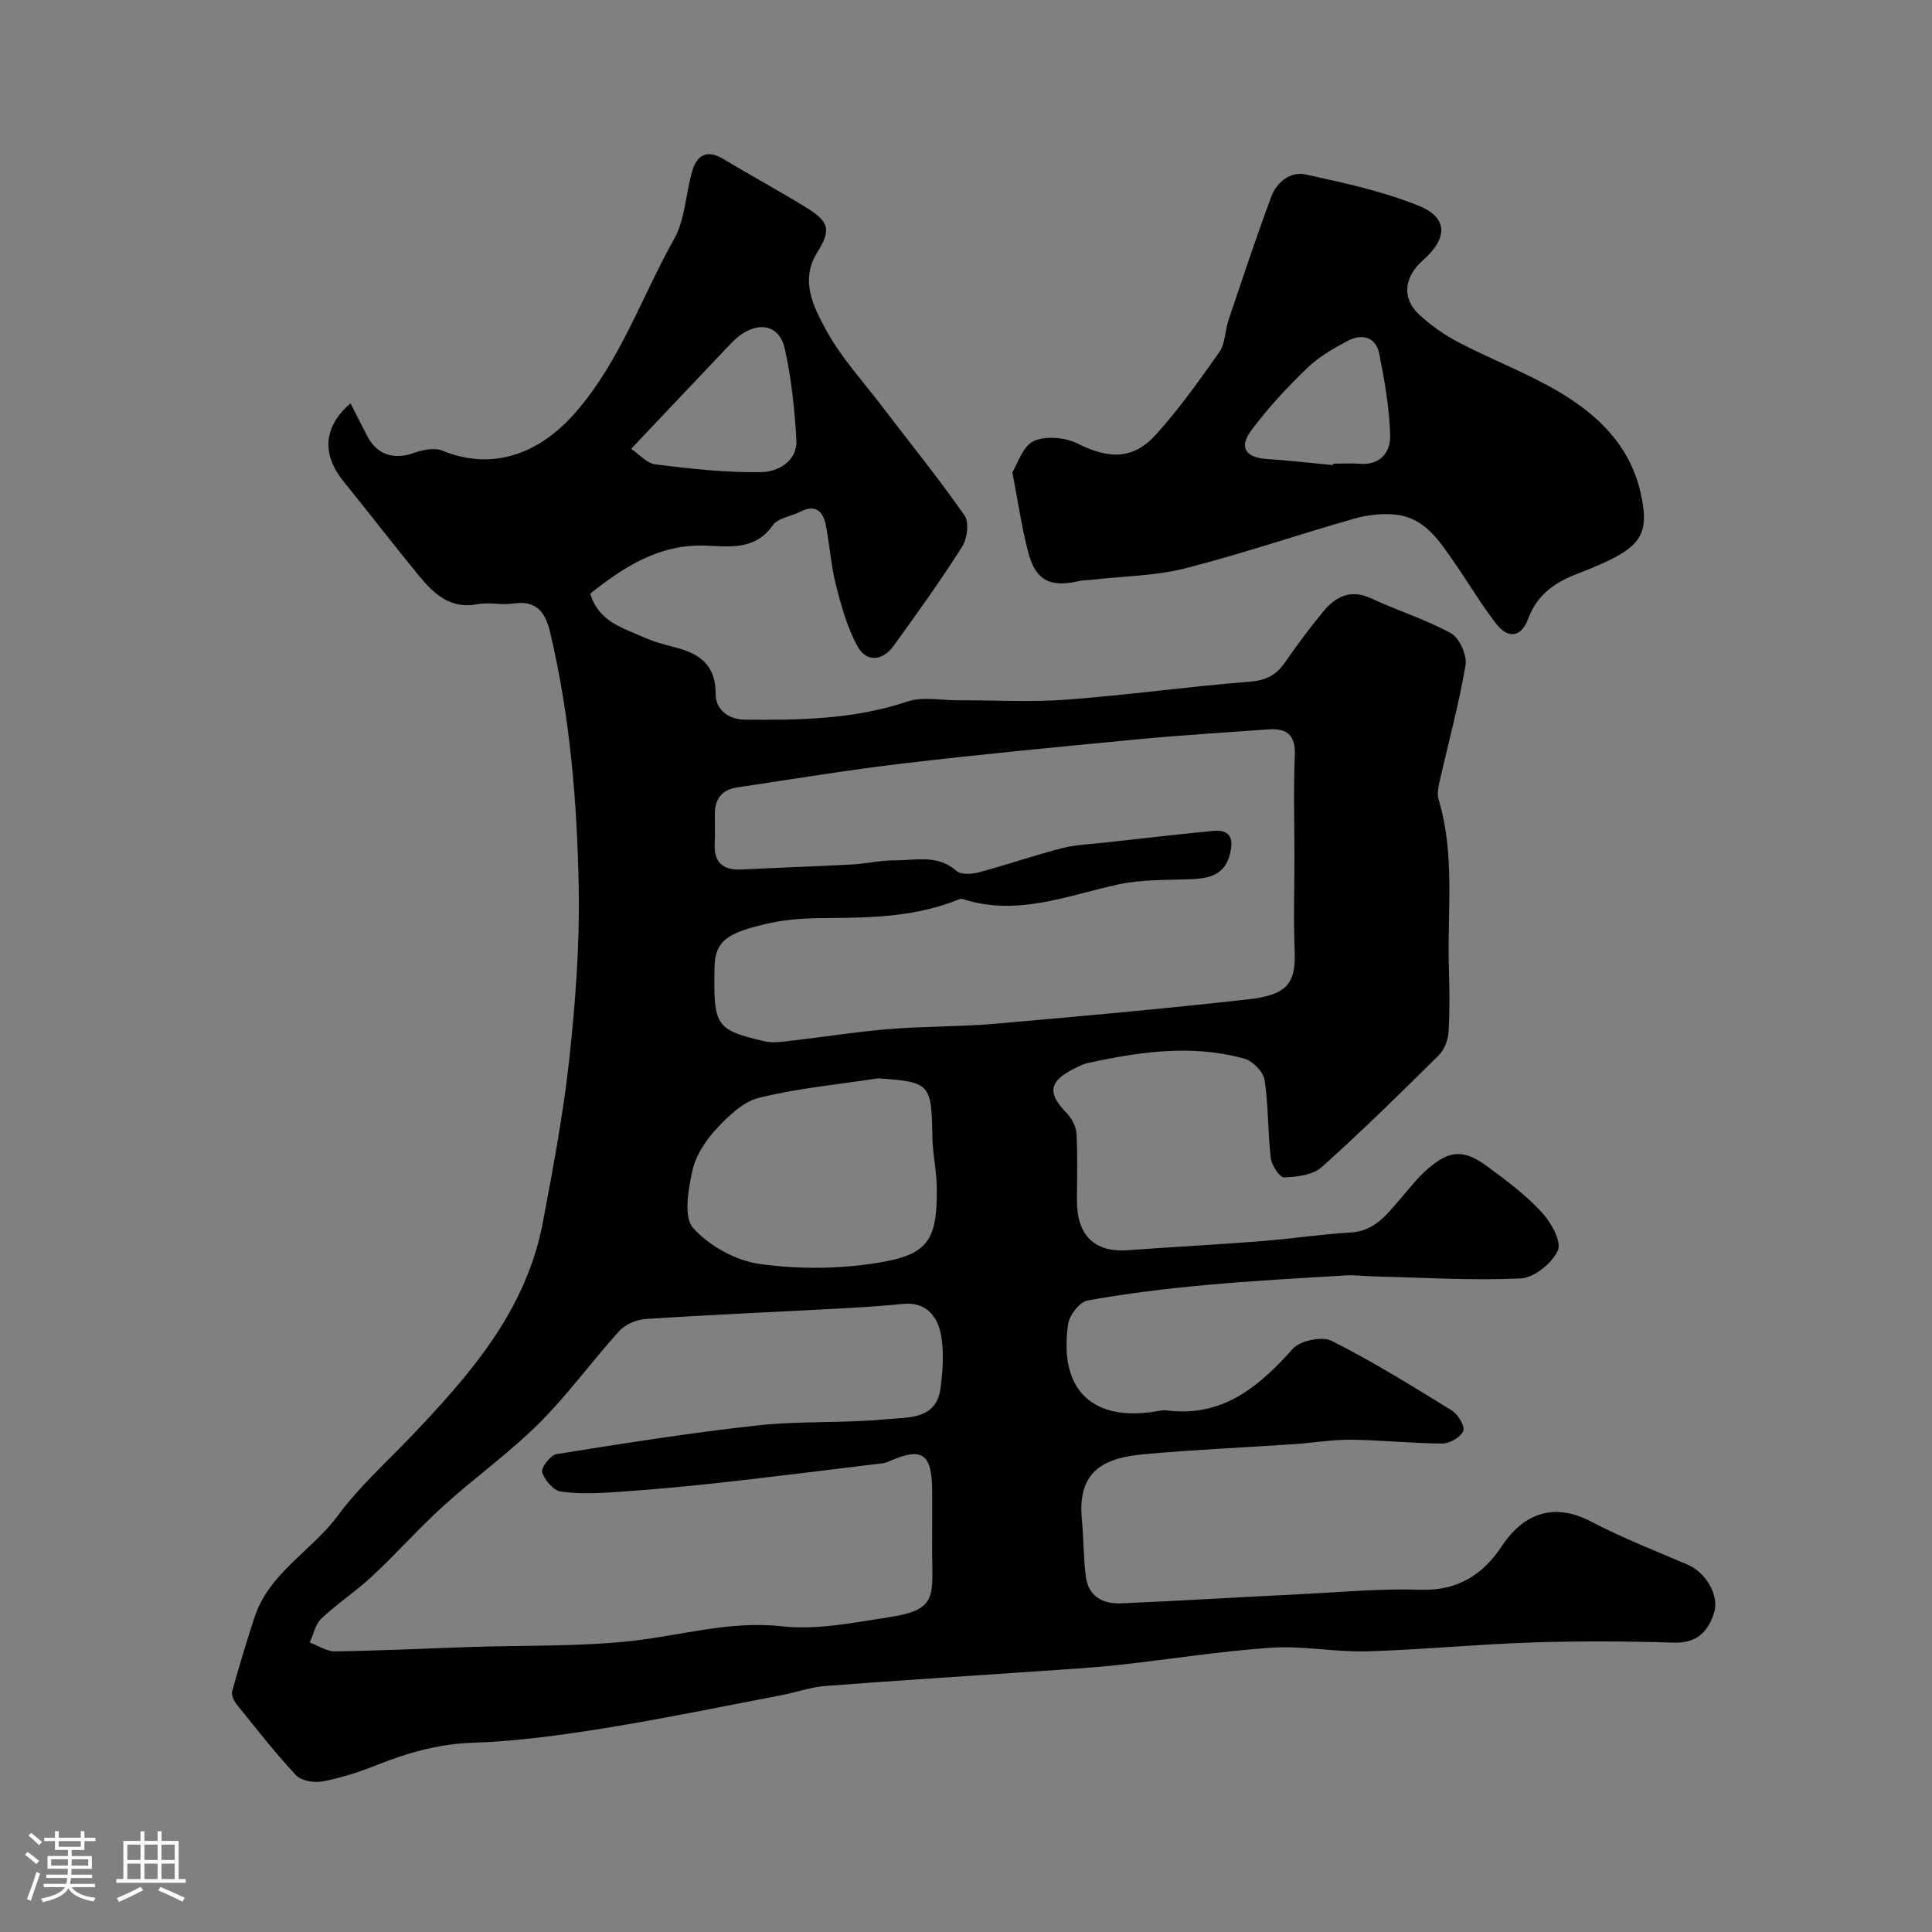 <svg enable-background="new 0 0 400 400" viewBox="0 0 400 400" xmlns="http://www.w3.org/2000/svg"><rect x="0" y="0" width="400" height="400" fill="#808080" stroke="none"/><path d="m5.17 384 .55-.58c.85.61 1.65 1.24 2.4 1.87l-.59.64c-.83-.73-1.62-1.38-2.36-1.93m1.22 9.53-.82-.34c.71-1.76 1.37-3.64 1.98-5.63.24.13.5.25.76.36-.6 1.67-1.24 3.54-1.92 5.61m-.5-13.5.57-.54c.56.44 1.31 1.06 2.26 1.87l-.64.64c-.68-.66-1.41-1.32-2.19-1.97m3.25.46h2.24v-1.36h.77v1.36h4.57v-1.36h.76v1.36h2.28v.69h-2.28v1.84h-2.64v1.26h4.18v2.64h-4.21c0 .45-.02.86-.05 1.21h4.32v.69h-4.38c-.04.34-.1.75-.19 1.22h5.15v.69h-4.82c.87 1.19 2.51 1.92 4.93 2.19-.17.31-.3.57-.37.76-2.77-.49-4.52-1.41-5.26-2.76-.56 1.26-2.3 2.23-5.24 2.9-.12-.24-.26-.48-.43-.72 2.73-.55 4.38-1.34 4.96-2.38h-4.38v-.69h4.65c.1-.38.17-.79.21-1.22h-4.32v-.69h4.4c.03-.34.05-.75.05-1.21h-4.2v-2.64h4.23v-1.26h-2.69v-1.84h-2.24zm1.46 4.46v1.29h3.45c.01-.4.02-.57.01-.53v-.32-.45h-3.46zm1.55-2.59h4.57v-1.19h-4.57zm6.11 2.59h-3.42v.77c-.01.19-.01.37-.02.53h3.44v-1.29z" fill="#fcfbfa"/><path d="m32.63 379.16h.82v1.98h3.54v7.89h1.46v.78h-14.37v-.78h1.46v-7.89h3.54v-1.98h.82v1.98h2.73zm-3.49 11.48.5.73c-1.61.82-3.28 1.63-5 2.41-.13-.27-.28-.55-.44-.82 1.75-.72 3.4-1.49 4.94-2.32m-2.78-5.55h2.73v-3.18h-2.73zm0 3.95h2.73v-3.2h-2.73zm3.54-3.95h2.73v-3.18h-2.73zm0 3.95h2.73v-3.2h-2.73zm7.89 4.68c-1.84-.92-3.51-1.7-5.02-2.32l.45-.73c1.89.8 3.57 1.55 5.04 2.23zm-1.62-11.81h-2.73v3.18h2.73zm-2.73 7.13h2.73v-3.2h-2.73z" fill="#fcfbfa"/><g fill="#010102"><path d="m72.57 83.5c1.3 2.55 2.38 4.71 3.5 6.85 2.03 3.86 5.49 4.9 9.67 3.41 1.8-.64 4.2-1.13 5.83-.46 10.4 4.26 20.08.69 27.56-7.88 9.35-10.73 13.72-23.98 20.47-36 2.29-4.08 2.35-9.37 3.73-14.03.97-3.27 3.04-4.5 6.39-2.49 5.73 3.45 11.63 6.62 17.31 10.14 4.73 2.92 5.03 4.62 2.17 9.21-3.62 5.8-.78 11.25 1.78 15.99 3.08 5.68 7.59 10.58 11.55 15.78 5.75 7.54 11.72 14.92 17.16 22.68.99 1.41.58 4.79-.47 6.45-4.45 7.02-9.3 13.79-14.18 20.53-2.3 3.18-5.62 3.54-7.51.11-2.14-3.88-3.35-8.34-4.46-12.68-1.04-4.08-1.29-8.36-2.12-12.51-.59-2.92-2.27-4.21-5.31-2.63-1.87.97-4.57 1.26-5.62 2.76-3.67 5.22-8.87 4.43-13.91 4.24-9.57-.37-16.85 4.33-23.91 9.93 1.75 5.84 6.76 7.09 11.1 9.05 2.06.93 4.3 1.51 6.5 2.08 5.03 1.3 8.4 3.61 8.37 9.64-.02 3.18 2.54 5.28 6 5.32 11.37.12 22.66-.04 33.68-3.74 3.17-1.06 6.98-.25 10.49-.26 7.52-.03 15.08.42 22.57-.14 12.59-.94 25.12-2.72 37.71-3.7 3.37-.26 5.53-1.28 7.37-3.93 2.52-3.62 5.14-7.19 7.95-10.58 2.6-3.13 5.69-4.75 9.98-2.74 5.45 2.55 11.28 4.33 16.51 7.23 1.75.97 3.34 4.56 2.99 6.61-1.38 8.13-3.58 16.13-5.4 24.19-.27 1.18-.49 2.54-.16 3.65 3.41 11.35 1.78 23 2.11 34.53.13 4.52.21 9.05-.06 13.55-.1 1.66-.87 3.67-2.03 4.82-7.94 7.87-15.92 15.72-24.25 23.17-1.82 1.63-5.11 2.02-7.76 2.12-.91.03-2.59-2.49-2.77-3.98-.63-5.38-.46-10.87-1.29-16.22-.26-1.68-2.44-3.9-4.16-4.38-10.82-3.02-21.63-1.44-32.36.88-1.1.24-2.14.81-3.16 1.32-4.99 2.53-5.26 5.04-1.31 9.03 1.07 1.09 1.97 2.83 2.06 4.32.26 4.65.09 9.33.1 13.99.01 7.13 3.72 10.62 10.56 10.11 9.19-.68 18.39-1.15 27.57-1.87 6.2-.48 12.37-1.44 18.57-1.8 4.97-.29 7.45-3.75 10.26-6.97 1.84-2.11 3.55-4.39 5.66-6.2 4.54-3.92 7.46-4.08 12.3-.53 3.96 2.91 7.96 5.91 11.28 9.49 1.92 2.07 4.17 6.06 3.36 7.91-1.16 2.64-4.91 5.68-7.68 5.81-10.08.48-20.21-.17-30.33-.41-1.98-.05-3.98-.33-5.95-.21-9.69.59-19.39 1.11-29.06 2-8.15.75-16.29 1.74-24.33 3.19-1.64.3-3.77 3.01-4.04 4.86-2.03 13.84 5.19 20.53 18.94 17.97.49-.09 1.01-.12 1.5-.06 11.5 1.44 19.01-4.85 26.07-12.77 1.52-1.7 6.06-2.64 8.05-1.64 8.55 4.31 16.72 9.38 24.88 14.42 1.28.79 2.76 3.27 2.37 4.23-.53 1.29-2.81 2.61-4.33 2.61-6.27-.02-12.53-.72-18.8-.79-3.93-.04-7.86.64-11.79.91-10.36.7-20.74 1.14-31.08 2.08-7.93.72-13.95 3.1-12.98 13.43.37 3.92.34 7.88.81 11.79.5 4.21 3.5 5.84 7.35 5.67 12.54-.55 25.07-1.31 37.61-1.93 8.1-.4 16.22-1.17 24.3-.89 7.68.27 12.95-3.08 16.88-9.02 4.14-6.25 10.26-9.42 18.54-5.07 6.45 3.39 13.3 6.04 20 8.93 3.66 1.58 6.57 6.32 5.41 9.94-1.23 3.83-3.52 6.32-8.29 6.17-9.82-.31-19.67-.35-29.49-.03-11.38.37-22.73 1.5-34.11 1.83-6.59.19-13.24-1.19-19.79-.75-10.61.72-21.15 2.43-31.73 3.58-5.4.59-10.83.89-16.26 1.27-14.8 1.02-29.6 1.94-44.38 3.08-3.06.24-6.04 1.33-9.08 1.91-12.16 2.32-24.3 4.84-36.52 6.81-9.06 1.46-18.22 2.73-27.37 3.03-7.09.23-13.47 2.08-19.89 4.63-3.6 1.44-7.35 2.64-11.15 3.37-1.74.33-4.42-.1-5.52-1.27-4.36-4.66-8.3-9.72-12.31-14.7-.57-.71-1.13-1.93-.92-2.69 1.42-5.15 2.97-10.27 4.64-15.35 3.03-9.2 11.86-13.72 17.27-21.06 4.34-5.88 9.89-10.87 14.97-16.18 12.3-12.88 23.98-26.18 27.43-44.45 2.12-11.22 4.24-22.47 5.48-33.8 1.27-11.69 2.16-23.51 1.96-35.25-.31-17.88-1.79-35.73-5.94-53.23-.93-3.91-2.72-6.63-7.51-5.89-2.44.38-5.06-.32-7.47.14-5.66 1.09-9.06-2.13-12.16-5.89-5.3-6.46-10.38-13.09-15.65-19.57-4.44-5.5-4.23-11.19 1.48-16.13zm120.43 233.4c0-2.67 0-5.33 0-8-.02-8.08-2.04-9.44-9.25-6.21-.3.13-.63.23-.95.26-11.21 1.35-22.4 2.77-33.62 4.02-7.17.8-14.37 1.44-21.57 1.94-3.84.26-7.76.45-11.53-.11-1.52-.23-3.34-2.37-3.83-4-.28-.92 1.73-3.54 2.98-3.74 13.86-2.21 27.74-4.43 41.69-5.95 8.86-.97 17.89-.41 26.76-1.29 4.28-.42 10.19.17 11.04-6.39.49-3.76.78-7.76.03-11.42-.74-3.6-3.13-6.5-7.73-6.05-4.75.47-9.52.75-14.29 1.01-13.03.7-26.06 1.26-39.08 2.12-1.88.12-4.19 1.1-5.43 2.47-5.67 6.25-10.64 13.17-16.6 19.11-6.15 6.12-13.31 11.23-19.76 17.07-5.11 4.63-9.69 9.82-14.73 14.53-3.35 3.13-7.23 5.68-10.57 8.81-1.26 1.19-1.66 3.29-2.44 4.98 1.75.64 3.51 1.86 5.25 1.84 9.27-.13 18.53-.59 27.79-.9 11.1-.37 22.26-.06 33.27-1.22 10.48-1.11 20.58-4.29 31.49-3.07 7.19.81 14.73-.76 22.02-1.86 9.04-1.37 9.22-3.58 9.08-10.96-.06-2.33-.02-4.66-.02-6.99zm75-139.48c0-7-.22-14.01.08-20.99.18-4.24-1.61-5.7-5.47-5.42-9.03.66-18.08 1.2-27.09 2.06-16.18 1.54-32.36 3.09-48.5 4.99-11.51 1.35-22.96 3.27-34.44 4.97-3.05.45-4.55 2.33-4.58 5.4-.02 2 .09 4-.03 6-.24 4.05 1.6 5.8 5.63 5.59 7.6-.39 15.2-.63 22.8-1.04 2.94-.16 5.87-.87 8.8-.85 4.35.02 8.91-1.29 12.84 2.19.93.83 3.2.67 4.67.27 5.78-1.54 11.44-3.52 17.23-5 2.99-.76 6.16-.84 9.25-1.19 7.33-.81 14.65-1.67 21.99-2.37 3.52-.34 4.25 1.58 3.49 4.71-1.07 4.39-4.26 5.14-8.1 5.29-5.09.2-10.31.03-15.23 1.12-10.56 2.34-20.84 6.59-31.93 3.01-.28-.09-.67-.05-.95.07-8.51 3.46-17.45 3.8-26.48 3.83-4.26.01-8.63.16-12.76 1.09-8.53 1.92-11.19 3.55-11.29 9.15-.21 12.08.17 12.91 10.31 15.28 1.83.43 3.88.08 5.81-.14 6.66-.76 13.3-1.84 19.98-2.38 7.24-.59 14.55-.47 21.79-1.09 17.5-1.52 35-3.1 52.46-5.05 7.87-.88 10.06-2.99 9.77-10-.27-6.5-.05-13-.05-19.5zm-86.2 45.84c-8.23 1.26-16.58 2.04-24.64 4.02-3.32.81-6.41 3.82-8.89 6.5-2.22 2.38-4.24 5.5-4.92 8.61-.84 3.89-1.87 9.57.14 11.83 3.31 3.72 8.8 6.76 13.74 7.46 7.99 1.13 16.43 1.07 24.4-.21 10.68-1.71 12.45-4.75 12.32-15.74-.04-3.43-.86-6.85-.91-10.29-.18-11.1-.43-11.44-11.24-12.18zm-51.13-130.33c1.62 1.08 3.25 3.01 5.08 3.23 7.3.89 14.67 1.74 21.99 1.58 3.32-.07 7.39-2.23 7.14-6.7-.35-6.33-1.04-12.71-2.41-18.88-1.03-4.65-4.97-5.66-8.94-2.95-1.35.92-2.48 2.2-3.62 3.4-6.12 6.43-12.21 12.89-19.24 20.32z"/><path d="m209.6 97.78c1.09-1.74 2.13-5.38 4.37-6.43 2.46-1.15 6.5-.82 9.05.45 6.55 3.27 11.57 3.44 16.34-1.86 4.79-5.32 8.99-11.2 13.11-17.08 1.22-1.74 1.13-4.35 1.85-6.5 2.89-8.56 5.72-17.14 8.87-25.6 1.13-3.04 3.93-5.34 7.17-4.63 7.89 1.73 15.92 3.45 23.37 6.47 6.14 2.49 6.03 6.75.84 11.32-3.85 3.39-4.38 7.79-.84 11.12 2.46 2.32 5.36 4.33 8.36 5.9 6.77 3.52 13.98 6.25 20.54 10.11 8.18 4.81 14.86 11.18 17.07 21.11 1.65 7.4.48 10.41-6.38 13.76-2.33 1.14-4.76 2.1-7.18 3.05-4.45 1.75-7.97 4.34-9.72 9.07-1.46 3.94-4.16 4.3-6.65 1.1-3.09-3.98-5.67-8.36-8.55-12.51-3.14-4.52-6.15-9.44-12.29-10.08-2.81-.29-5.85.06-8.59.84-11.69 3.33-23.21 7.29-34.97 10.28-6.14 1.56-12.66 1.61-19 2.33-.98.11-1.99.08-2.95.3-5.97 1.39-8.98-.08-10.52-5.91-1.34-5.02-2.06-10.19-3.3-16.61zm66.4-1.49c.01-.1.02-.19.03-.29 1.83 0 3.66-.12 5.48.02 4.33.36 6.41-2.48 6.31-5.88-.16-5.65-1.15-11.32-2.26-16.89-.71-3.55-3.6-4.22-6.53-2.68-2.99 1.58-6.04 3.35-8.45 5.68-4.12 3.99-8.07 8.23-11.49 12.82-2.67 3.58-1.23 5.66 3.18 5.96 4.59.3 9.16.83 13.73 1.26z"/></g></svg>